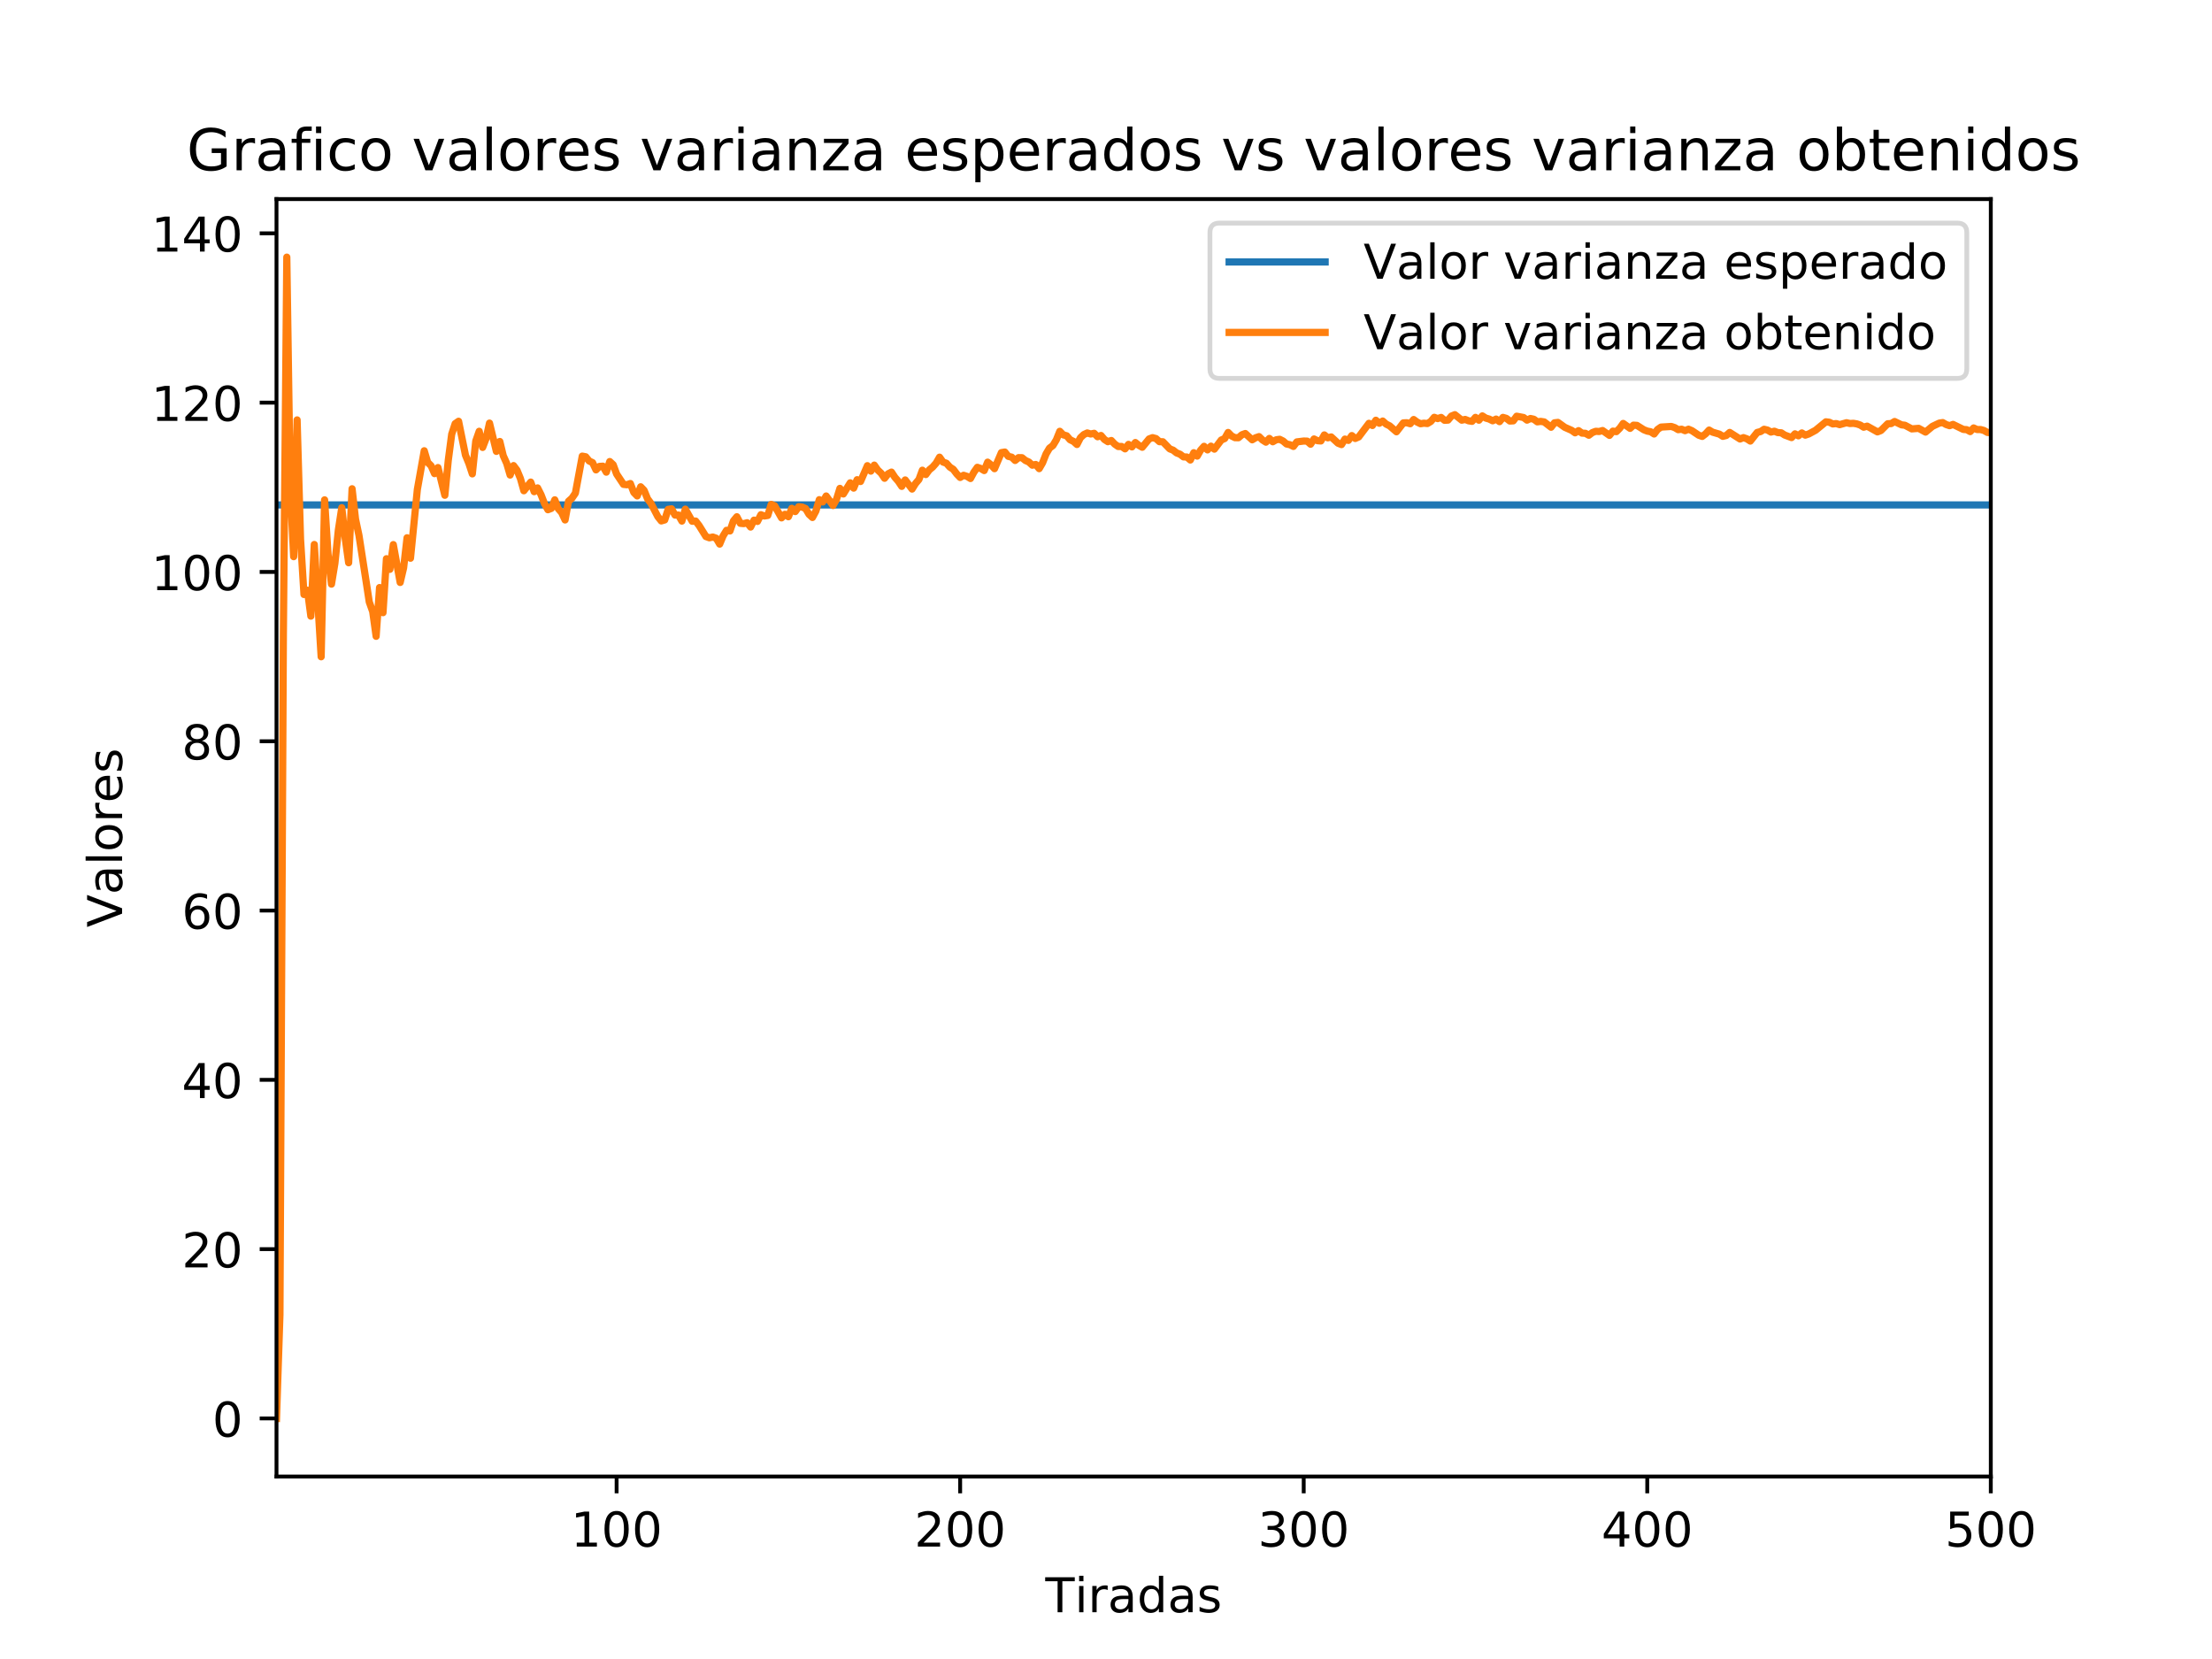 <?xml version="1.0" encoding="utf-8" standalone="no"?>
<!DOCTYPE svg PUBLIC "-//W3C//DTD SVG 1.1//EN"
  "http://www.w3.org/Graphics/SVG/1.1/DTD/svg11.dtd">
<!-- Created with matplotlib (http://matplotlib.org/) -->
<svg height="345.6pt" version="1.1" viewBox="0 0 460.8 345.6" width="460.8pt" xmlns="http://www.w3.org/2000/svg" xmlns:xlink="http://www.w3.org/1999/xlink">
 <defs>
  <style type="text/css">
*{stroke-linecap:butt;stroke-linejoin:round;}
  </style>
 </defs>
 <g id="figure_1">
  <g id="patch_1">
   <path d="M 0 345.6 
L 460.8 345.6 
L 460.8 0 
L 0 0 
z
" style="fill:#ffffff;"/>
  </g>
  <g id="axes_1">
   <g id="patch_2">
    <path d="M 57.6 307.584 
L 414.72 307.584 
L 414.72 41.472 
L 57.6 41.472 
z
" style="fill:#ffffff;"/>
   </g>
   <g id="matplotlib.axis_1">
    <g id="xtick_1">
     <g id="line2d_1">
      <defs>
       <path d="M 0 0 
L 0 3.5 
" id="m43925d8d66" style="stroke:#000000;stroke-width:0.8;"/>
      </defs>
      <g>
       <use style="stroke:#000000;stroke-width:0.8;" x="128.451" xlink:href="#m43925d8d66" y="307.584"/>
      </g>
     </g>
     <g id="text_1">
      <!-- 100 -->
      <defs>
       <path d="M 12.406 8.297 
L 28.516 8.297 
L 28.516 63.922 
L 10.984 60.406 
L 10.984 69.391 
L 28.422 72.906 
L 38.281 72.906 
L 38.281 8.297 
L 54.391 8.297 
L 54.391 0 
L 12.406 0 
z
" id="DejaVuSans-31"/>
       <path d="M 31.781 66.406 
Q 24.172 66.406 20.328 58.906 
Q 16.5 51.422 16.5 36.375 
Q 16.5 21.391 20.328 13.891 
Q 24.172 6.391 31.781 6.391 
Q 39.453 6.391 43.281 13.891 
Q 47.125 21.391 47.125 36.375 
Q 47.125 51.422 43.281 58.906 
Q 39.453 66.406 31.781 66.406 
z
M 31.781 74.219 
Q 44.047 74.219 50.516 64.516 
Q 56.984 54.828 56.984 36.375 
Q 56.984 17.969 50.516 8.266 
Q 44.047 -1.422 31.781 -1.422 
Q 19.531 -1.422 13.062 8.266 
Q 6.594 17.969 6.594 36.375 
Q 6.594 54.828 13.062 64.516 
Q 19.531 74.219 31.781 74.219 
z
" id="DejaVuSans-30"/>
      </defs>
      <g transform="translate(118.908 322.182)scale(0.1 -0.1)">
       <use xlink:href="#DejaVuSans-31"/>
       <use x="63.623" xlink:href="#DejaVuSans-30"/>
       <use x="127.246" xlink:href="#DejaVuSans-30"/>
      </g>
     </g>
    </g>
    <g id="xtick_2">
     <g id="line2d_2">
      <g>
       <use style="stroke:#000000;stroke-width:0.8;" x="200.019" xlink:href="#m43925d8d66" y="307.584"/>
      </g>
     </g>
     <g id="text_2">
      <!-- 200 -->
      <defs>
       <path d="M 19.188 8.297 
L 53.609 8.297 
L 53.609 0 
L 7.328 0 
L 7.328 8.297 
Q 12.938 14.109 22.625 23.891 
Q 32.328 33.688 34.812 36.531 
Q 39.547 41.844 41.422 45.531 
Q 43.312 49.219 43.312 52.781 
Q 43.312 58.594 39.234 62.25 
Q 35.156 65.922 28.609 65.922 
Q 23.969 65.922 18.812 64.312 
Q 13.672 62.703 7.812 59.422 
L 7.812 69.391 
Q 13.766 71.781 18.938 73 
Q 24.125 74.219 28.422 74.219 
Q 39.75 74.219 46.484 68.547 
Q 53.219 62.891 53.219 53.422 
Q 53.219 48.922 51.531 44.891 
Q 49.859 40.875 45.406 35.406 
Q 44.188 33.984 37.641 27.219 
Q 31.109 20.453 19.188 8.297 
z
" id="DejaVuSans-32"/>
      </defs>
      <g transform="translate(190.475 322.182)scale(0.1 -0.1)">
       <use xlink:href="#DejaVuSans-32"/>
       <use x="63.623" xlink:href="#DejaVuSans-30"/>
       <use x="127.246" xlink:href="#DejaVuSans-30"/>
      </g>
     </g>
    </g>
    <g id="xtick_3">
     <g id="line2d_3">
      <g>
       <use style="stroke:#000000;stroke-width:0.8;" x="271.586" xlink:href="#m43925d8d66" y="307.584"/>
      </g>
     </g>
     <g id="text_3">
      <!-- 300 -->
      <defs>
       <path d="M 40.578 39.312 
Q 47.656 37.797 51.625 33 
Q 55.609 28.219 55.609 21.188 
Q 55.609 10.406 48.188 4.484 
Q 40.766 -1.422 27.094 -1.422 
Q 22.516 -1.422 17.656 -0.516 
Q 12.797 0.391 7.625 2.203 
L 7.625 11.719 
Q 11.719 9.328 16.594 8.109 
Q 21.484 6.891 26.812 6.891 
Q 36.078 6.891 40.938 10.547 
Q 45.797 14.203 45.797 21.188 
Q 45.797 27.641 41.281 31.266 
Q 36.766 34.906 28.719 34.906 
L 20.219 34.906 
L 20.219 43.016 
L 29.109 43.016 
Q 36.375 43.016 40.234 45.922 
Q 44.094 48.828 44.094 54.297 
Q 44.094 59.906 40.109 62.906 
Q 36.141 65.922 28.719 65.922 
Q 24.656 65.922 20.016 65.031 
Q 15.375 64.156 9.812 62.312 
L 9.812 71.094 
Q 15.438 72.656 20.344 73.438 
Q 25.25 74.219 29.594 74.219 
Q 40.828 74.219 47.359 69.109 
Q 53.906 64.016 53.906 55.328 
Q 53.906 49.266 50.438 45.094 
Q 46.969 40.922 40.578 39.312 
z
" id="DejaVuSans-33"/>
      </defs>
      <g transform="translate(262.042 322.182)scale(0.1 -0.1)">
       <use xlink:href="#DejaVuSans-33"/>
       <use x="63.623" xlink:href="#DejaVuSans-30"/>
       <use x="127.246" xlink:href="#DejaVuSans-30"/>
      </g>
     </g>
    </g>
    <g id="xtick_4">
     <g id="line2d_4">
      <g>
       <use style="stroke:#000000;stroke-width:0.8;" x="343.153" xlink:href="#m43925d8d66" y="307.584"/>
      </g>
     </g>
     <g id="text_4">
      <!-- 400 -->
      <defs>
       <path d="M 37.797 64.312 
L 12.891 25.391 
L 37.797 25.391 
z
M 35.203 72.906 
L 47.609 72.906 
L 47.609 25.391 
L 58.016 25.391 
L 58.016 17.188 
L 47.609 17.188 
L 47.609 0 
L 37.797 0 
L 37.797 17.188 
L 4.891 17.188 
L 4.891 26.703 
z
" id="DejaVuSans-34"/>
      </defs>
      <g transform="translate(333.609 322.182)scale(0.1 -0.1)">
       <use xlink:href="#DejaVuSans-34"/>
       <use x="63.623" xlink:href="#DejaVuSans-30"/>
       <use x="127.246" xlink:href="#DejaVuSans-30"/>
      </g>
     </g>
    </g>
    <g id="xtick_5">
     <g id="line2d_5">
      <g>
       <use style="stroke:#000000;stroke-width:0.8;" x="414.72" xlink:href="#m43925d8d66" y="307.584"/>
      </g>
     </g>
     <g id="text_5">
      <!-- 500 -->
      <defs>
       <path d="M 10.797 72.906 
L 49.516 72.906 
L 49.516 64.594 
L 19.828 64.594 
L 19.828 46.734 
Q 21.969 47.469 24.109 47.828 
Q 26.266 48.188 28.422 48.188 
Q 40.625 48.188 47.75 41.5 
Q 54.891 34.812 54.891 23.391 
Q 54.891 11.625 47.562 5.094 
Q 40.234 -1.422 26.906 -1.422 
Q 22.312 -1.422 17.547 -0.641 
Q 12.797 0.141 7.719 1.703 
L 7.719 11.625 
Q 12.109 9.234 16.797 8.062 
Q 21.484 6.891 26.703 6.891 
Q 35.156 6.891 40.078 11.328 
Q 45.016 15.766 45.016 23.391 
Q 45.016 31 40.078 35.438 
Q 35.156 39.891 26.703 39.891 
Q 22.75 39.891 18.812 39.016 
Q 14.891 38.141 10.797 36.281 
z
" id="DejaVuSans-35"/>
      </defs>
      <g transform="translate(405.176 322.182)scale(0.1 -0.1)">
       <use xlink:href="#DejaVuSans-35"/>
       <use x="63.623" xlink:href="#DejaVuSans-30"/>
       <use x="127.246" xlink:href="#DejaVuSans-30"/>
      </g>
     </g>
    </g>
    <g id="text_6">
     <!-- Tiradas -->
     <defs>
      <path d="M -0.297 72.906 
L 61.375 72.906 
L 61.375 64.594 
L 35.5 64.594 
L 35.5 0 
L 25.594 0 
L 25.594 64.594 
L -0.297 64.594 
z
" id="DejaVuSans-54"/>
      <path d="M 9.422 54.688 
L 18.406 54.688 
L 18.406 0 
L 9.422 0 
z
M 9.422 75.984 
L 18.406 75.984 
L 18.406 64.594 
L 9.422 64.594 
z
" id="DejaVuSans-69"/>
      <path d="M 41.109 46.297 
Q 39.594 47.172 37.812 47.578 
Q 36.031 48 33.891 48 
Q 26.266 48 22.188 43.047 
Q 18.109 38.094 18.109 28.812 
L 18.109 0 
L 9.078 0 
L 9.078 54.688 
L 18.109 54.688 
L 18.109 46.188 
Q 20.953 51.172 25.484 53.578 
Q 30.031 56 36.531 56 
Q 37.453 56 38.578 55.875 
Q 39.703 55.766 41.062 55.516 
z
" id="DejaVuSans-72"/>
      <path d="M 34.281 27.484 
Q 23.391 27.484 19.188 25 
Q 14.984 22.516 14.984 16.5 
Q 14.984 11.719 18.141 8.906 
Q 21.297 6.109 26.703 6.109 
Q 34.188 6.109 38.703 11.406 
Q 43.219 16.703 43.219 25.484 
L 43.219 27.484 
z
M 52.203 31.203 
L 52.203 0 
L 43.219 0 
L 43.219 8.297 
Q 40.141 3.328 35.547 0.953 
Q 30.953 -1.422 24.312 -1.422 
Q 15.922 -1.422 10.953 3.297 
Q 6 8.016 6 15.922 
Q 6 25.141 12.172 29.828 
Q 18.359 34.516 30.609 34.516 
L 43.219 34.516 
L 43.219 35.406 
Q 43.219 41.609 39.141 45 
Q 35.062 48.391 27.688 48.391 
Q 23 48.391 18.547 47.266 
Q 14.109 46.141 10.016 43.891 
L 10.016 52.203 
Q 14.938 54.109 19.578 55.047 
Q 24.219 56 28.609 56 
Q 40.484 56 46.344 49.844 
Q 52.203 43.703 52.203 31.203 
z
" id="DejaVuSans-61"/>
      <path d="M 45.406 46.391 
L 45.406 75.984 
L 54.391 75.984 
L 54.391 0 
L 45.406 0 
L 45.406 8.203 
Q 42.578 3.328 38.25 0.953 
Q 33.938 -1.422 27.875 -1.422 
Q 17.969 -1.422 11.734 6.484 
Q 5.516 14.406 5.516 27.297 
Q 5.516 40.188 11.734 48.094 
Q 17.969 56 27.875 56 
Q 33.938 56 38.25 53.625 
Q 42.578 51.266 45.406 46.391 
z
M 14.797 27.297 
Q 14.797 17.391 18.875 11.75 
Q 22.953 6.109 30.078 6.109 
Q 37.203 6.109 41.297 11.75 
Q 45.406 17.391 45.406 27.297 
Q 45.406 37.203 41.297 42.844 
Q 37.203 48.484 30.078 48.484 
Q 22.953 48.484 18.875 42.844 
Q 14.797 37.203 14.797 27.297 
z
" id="DejaVuSans-64"/>
      <path d="M 44.281 53.078 
L 44.281 44.578 
Q 40.484 46.531 36.375 47.5 
Q 32.281 48.484 27.875 48.484 
Q 21.188 48.484 17.844 46.438 
Q 14.5 44.391 14.5 40.281 
Q 14.5 37.156 16.891 35.375 
Q 19.281 33.594 26.516 31.984 
L 29.594 31.297 
Q 39.156 29.25 43.188 25.516 
Q 47.219 21.781 47.219 15.094 
Q 47.219 7.469 41.188 3.016 
Q 35.156 -1.422 24.609 -1.422 
Q 20.219 -1.422 15.453 -0.562 
Q 10.688 0.297 5.422 2 
L 5.422 11.281 
Q 10.406 8.688 15.234 7.391 
Q 20.062 6.109 24.812 6.109 
Q 31.156 6.109 34.562 8.281 
Q 37.984 10.453 37.984 14.406 
Q 37.984 18.062 35.516 20.016 
Q 33.062 21.969 24.703 23.781 
L 21.578 24.516 
Q 13.234 26.266 9.516 29.906 
Q 5.812 33.547 5.812 39.891 
Q 5.812 47.609 11.281 51.797 
Q 16.75 56 26.812 56 
Q 31.781 56 36.172 55.266 
Q 40.578 54.547 44.281 53.078 
z
" id="DejaVuSans-73"/>
     </defs>
     <g transform="translate(217.757 335.861)scale(0.1 -0.1)">
      <use xlink:href="#DejaVuSans-54"/>
      <use x="61.037" xlink:href="#DejaVuSans-69"/>
      <use x="88.82" xlink:href="#DejaVuSans-72"/>
      <use x="129.934" xlink:href="#DejaVuSans-61"/>
      <use x="191.213" xlink:href="#DejaVuSans-64"/>
      <use x="254.689" xlink:href="#DejaVuSans-61"/>
      <use x="315.969" xlink:href="#DejaVuSans-73"/>
     </g>
    </g>
   </g>
   <g id="matplotlib.axis_2">
    <g id="ytick_1">
     <g id="line2d_6">
      <defs>
       <path d="M 0 0 
L -3.5 0 
" id="md89238ce1a" style="stroke:#000000;stroke-width:0.8;"/>
      </defs>
      <g>
       <use style="stroke:#000000;stroke-width:0.8;" x="57.6" xlink:href="#md89238ce1a" y="295.488"/>
      </g>
     </g>
     <g id="text_7">
      <!-- 0 -->
      <g transform="translate(44.237 299.287)scale(0.1 -0.1)">
       <use xlink:href="#DejaVuSans-30"/>
      </g>
     </g>
    </g>
    <g id="ytick_2">
     <g id="line2d_7">
      <g>
       <use style="stroke:#000000;stroke-width:0.8;" x="57.6" xlink:href="#md89238ce1a" y="260.219"/>
      </g>
     </g>
     <g id="text_8">
      <!-- 20 -->
      <g transform="translate(37.875 264.019)scale(0.1 -0.1)">
       <use xlink:href="#DejaVuSans-32"/>
       <use x="63.623" xlink:href="#DejaVuSans-30"/>
      </g>
     </g>
    </g>
    <g id="ytick_3">
     <g id="line2d_8">
      <g>
       <use style="stroke:#000000;stroke-width:0.8;" x="57.6" xlink:href="#md89238ce1a" y="224.951"/>
      </g>
     </g>
     <g id="text_9">
      <!-- 40 -->
      <g transform="translate(37.875 228.75)scale(0.1 -0.1)">
       <use xlink:href="#DejaVuSans-34"/>
       <use x="63.623" xlink:href="#DejaVuSans-30"/>
      </g>
     </g>
    </g>
    <g id="ytick_4">
     <g id="line2d_9">
      <g>
       <use style="stroke:#000000;stroke-width:0.8;" x="57.6" xlink:href="#md89238ce1a" y="189.682"/>
      </g>
     </g>
     <g id="text_10">
      <!-- 60 -->
      <defs>
       <path d="M 33.016 40.375 
Q 26.375 40.375 22.484 35.828 
Q 18.609 31.297 18.609 23.391 
Q 18.609 15.531 22.484 10.953 
Q 26.375 6.391 33.016 6.391 
Q 39.656 6.391 43.531 10.953 
Q 47.406 15.531 47.406 23.391 
Q 47.406 31.297 43.531 35.828 
Q 39.656 40.375 33.016 40.375 
z
M 52.594 71.297 
L 52.594 62.312 
Q 48.875 64.062 45.094 64.984 
Q 41.312 65.922 37.594 65.922 
Q 27.828 65.922 22.672 59.328 
Q 17.531 52.734 16.797 39.406 
Q 19.672 43.656 24.016 45.922 
Q 28.375 48.188 33.594 48.188 
Q 44.578 48.188 50.953 41.516 
Q 57.328 34.859 57.328 23.391 
Q 57.328 12.156 50.688 5.359 
Q 44.047 -1.422 33.016 -1.422 
Q 20.359 -1.422 13.672 8.266 
Q 6.984 17.969 6.984 36.375 
Q 6.984 53.656 15.188 63.938 
Q 23.391 74.219 37.203 74.219 
Q 40.922 74.219 44.703 73.484 
Q 48.484 72.75 52.594 71.297 
z
" id="DejaVuSans-36"/>
      </defs>
      <g transform="translate(37.875 193.482)scale(0.1 -0.1)">
       <use xlink:href="#DejaVuSans-36"/>
       <use x="63.623" xlink:href="#DejaVuSans-30"/>
      </g>
     </g>
    </g>
    <g id="ytick_5">
     <g id="line2d_10">
      <g>
       <use style="stroke:#000000;stroke-width:0.8;" x="57.6" xlink:href="#md89238ce1a" y="154.414"/>
      </g>
     </g>
     <g id="text_11">
      <!-- 80 -->
      <defs>
       <path d="M 31.781 34.625 
Q 24.75 34.625 20.719 30.859 
Q 16.703 27.094 16.703 20.516 
Q 16.703 13.922 20.719 10.156 
Q 24.75 6.391 31.781 6.391 
Q 38.812 6.391 42.859 10.172 
Q 46.922 13.969 46.922 20.516 
Q 46.922 27.094 42.891 30.859 
Q 38.875 34.625 31.781 34.625 
z
M 21.922 38.812 
Q 15.578 40.375 12.031 44.719 
Q 8.5 49.078 8.5 55.328 
Q 8.5 64.062 14.719 69.141 
Q 20.953 74.219 31.781 74.219 
Q 42.672 74.219 48.875 69.141 
Q 55.078 64.062 55.078 55.328 
Q 55.078 49.078 51.531 44.719 
Q 48 40.375 41.703 38.812 
Q 48.828 37.156 52.797 32.312 
Q 56.781 27.484 56.781 20.516 
Q 56.781 9.906 50.312 4.234 
Q 43.844 -1.422 31.781 -1.422 
Q 19.734 -1.422 13.25 4.234 
Q 6.781 9.906 6.781 20.516 
Q 6.781 27.484 10.781 32.312 
Q 14.797 37.156 21.922 38.812 
z
M 18.312 54.391 
Q 18.312 48.734 21.844 45.562 
Q 25.391 42.391 31.781 42.391 
Q 38.141 42.391 41.719 45.562 
Q 45.312 48.734 45.312 54.391 
Q 45.312 60.062 41.719 63.234 
Q 38.141 66.406 31.781 66.406 
Q 25.391 66.406 21.844 63.234 
Q 18.312 60.062 18.312 54.391 
z
" id="DejaVuSans-38"/>
      </defs>
      <g transform="translate(37.875 158.213)scale(0.1 -0.1)">
       <use xlink:href="#DejaVuSans-38"/>
       <use x="63.623" xlink:href="#DejaVuSans-30"/>
      </g>
     </g>
    </g>
    <g id="ytick_6">
     <g id="line2d_11">
      <g>
       <use style="stroke:#000000;stroke-width:0.8;" x="57.6" xlink:href="#md89238ce1a" y="119.145"/>
      </g>
     </g>
     <g id="text_12">
      <!-- 100 -->
      <g transform="translate(31.512 122.945)scale(0.1 -0.1)">
       <use xlink:href="#DejaVuSans-31"/>
       <use x="63.623" xlink:href="#DejaVuSans-30"/>
       <use x="127.246" xlink:href="#DejaVuSans-30"/>
      </g>
     </g>
    </g>
    <g id="ytick_7">
     <g id="line2d_12">
      <g>
       <use style="stroke:#000000;stroke-width:0.8;" x="57.6" xlink:href="#md89238ce1a" y="83.877"/>
      </g>
     </g>
     <g id="text_13">
      <!-- 120 -->
      <g transform="translate(31.512 87.676)scale(0.1 -0.1)">
       <use xlink:href="#DejaVuSans-31"/>
       <use x="63.623" xlink:href="#DejaVuSans-32"/>
       <use x="127.246" xlink:href="#DejaVuSans-30"/>
      </g>
     </g>
    </g>
    <g id="ytick_8">
     <g id="line2d_13">
      <g>
       <use style="stroke:#000000;stroke-width:0.8;" x="57.6" xlink:href="#md89238ce1a" y="48.608"/>
      </g>
     </g>
     <g id="text_14">
      <!-- 140 -->
      <g transform="translate(31.512 52.408)scale(0.1 -0.1)">
       <use xlink:href="#DejaVuSans-31"/>
       <use x="63.623" xlink:href="#DejaVuSans-34"/>
       <use x="127.246" xlink:href="#DejaVuSans-30"/>
      </g>
     </g>
    </g>
    <g id="text_15">
     <!-- Valores -->
     <defs>
      <path d="M 28.609 0 
L 0.781 72.906 
L 11.078 72.906 
L 34.188 11.531 
L 57.328 72.906 
L 67.578 72.906 
L 39.797 0 
z
" id="DejaVuSans-56"/>
      <path d="M 9.422 75.984 
L 18.406 75.984 
L 18.406 0 
L 9.422 0 
z
" id="DejaVuSans-6c"/>
      <path d="M 30.609 48.391 
Q 23.391 48.391 19.188 42.75 
Q 14.984 37.109 14.984 27.297 
Q 14.984 17.484 19.156 11.844 
Q 23.344 6.203 30.609 6.203 
Q 37.797 6.203 41.984 11.859 
Q 46.188 17.531 46.188 27.297 
Q 46.188 37.016 41.984 42.703 
Q 37.797 48.391 30.609 48.391 
z
M 30.609 56 
Q 42.328 56 49.016 48.375 
Q 55.719 40.766 55.719 27.297 
Q 55.719 13.875 49.016 6.219 
Q 42.328 -1.422 30.609 -1.422 
Q 18.844 -1.422 12.172 6.219 
Q 5.516 13.875 5.516 27.297 
Q 5.516 40.766 12.172 48.375 
Q 18.844 56 30.609 56 
z
" id="DejaVuSans-6f"/>
      <path d="M 56.203 29.594 
L 56.203 25.203 
L 14.891 25.203 
Q 15.484 15.922 20.484 11.062 
Q 25.484 6.203 34.422 6.203 
Q 39.594 6.203 44.453 7.469 
Q 49.312 8.734 54.109 11.281 
L 54.109 2.781 
Q 49.266 0.734 44.188 -0.344 
Q 39.109 -1.422 33.891 -1.422 
Q 20.797 -1.422 13.156 6.188 
Q 5.516 13.812 5.516 26.812 
Q 5.516 40.234 12.766 48.109 
Q 20.016 56 32.328 56 
Q 43.359 56 49.781 48.891 
Q 56.203 41.797 56.203 29.594 
z
M 47.219 32.234 
Q 47.125 39.594 43.094 43.984 
Q 39.062 48.391 32.422 48.391 
Q 24.906 48.391 20.391 44.141 
Q 15.875 39.891 15.188 32.172 
z
" id="DejaVuSans-65"/>
     </defs>
     <g transform="translate(25.433 193.19)rotate(-90)scale(0.1 -0.1)">
      <use xlink:href="#DejaVuSans-56"/>
      <use x="68.299" xlink:href="#DejaVuSans-61"/>
      <use x="129.578" xlink:href="#DejaVuSans-6c"/>
      <use x="157.361" xlink:href="#DejaVuSans-6f"/>
      <use x="218.543" xlink:href="#DejaVuSans-72"/>
      <use x="259.625" xlink:href="#DejaVuSans-65"/>
      <use x="321.148" xlink:href="#DejaVuSans-73"/>
     </g>
    </g>
   </g>
   <g id="line2d_14">
    <path clip-path="url(#p12434d55aa)" d="M 57.6 105.185 
L 414.72 105.185 
L 414.72 105.185 
" style="fill:none;stroke:#1f77b4;stroke-linecap:square;stroke-width:1.5;"/>
   </g>
   <g id="line2d_15">
    <path clip-path="url(#p12434d55aa)" d="M 57.6 295.488 
L 58.316 273.886 
L 59.031 132.077 
L 59.747 53.568 
L 60.463 101.793 
L 61.178 115.961 
L 61.894 87.476 
L 62.61 112.34 
L 63.325 123.848 
L 64.041 122.954 
L 64.757 128.356 
L 65.472 113.427 
L 66.904 136.816 
L 67.619 104.129 
L 68.335 115.46 
L 69.051 121.684 
L 69.766 117.355 
L 70.482 110.441 
L 71.198 105.765 
L 71.913 112.156 
L 72.629 117.233 
L 73.345 101.818 
L 74.06 108.127 
L 74.776 111.51 
L 76.207 120.723 
L 76.923 125.401 
L 77.639 127.407 
L 78.354 132.555 
L 79.07 122.397 
L 79.786 127.632 
L 80.501 116.393 
L 81.217 118.607 
L 81.933 113.453 
L 83.364 121.338 
L 84.08 118.284 
L 84.796 112.027 
L 85.511 116.29 
L 86.943 101.959 
L 88.374 93.901 
L 89.09 96.316 
L 89.805 97.028 
L 90.521 98.664 
L 91.237 97.4 
L 92.668 103.175 
L 93.384 95.889 
L 94.099 90.445 
L 94.815 88.263 
L 95.531 87.756 
L 96.962 94.808 
L 97.678 96.554 
L 98.393 98.718 
L 99.109 91.884 
L 99.825 89.844 
L 100.54 93.208 
L 101.256 91.352 
L 101.972 88.139 
L 103.403 94.03 
L 104.119 91.97 
L 104.834 94.93 
L 105.55 96.519 
L 106.266 98.96 
L 106.981 96.991 
L 107.697 97.945 
L 108.413 99.684 
L 109.128 102.233 
L 110.56 100.43 
L 111.275 102.424 
L 111.991 101.64 
L 112.707 103.06 
L 113.422 104.905 
L 114.138 106.185 
L 114.854 105.909 
L 115.569 104.123 
L 116.285 105.961 
L 117.001 106.775 
L 117.716 108.315 
L 118.432 104.422 
L 119.148 103.783 
L 119.863 102.736 
L 121.295 95.018 
L 122.01 95.153 
L 122.726 96.032 
L 123.442 96.37 
L 124.157 97.883 
L 124.873 97.161 
L 125.589 97.115 
L 126.304 98.36 
L 127.02 96.147 
L 127.736 96.809 
L 128.451 98.747 
L 129.883 100.906 
L 130.598 100.982 
L 131.314 100.729 
L 132.03 102.584 
L 132.745 103.313 
L 133.461 101.408 
L 134.177 102.148 
L 134.893 103.906 
L 135.608 104.865 
L 137.04 107.622 
L 137.755 108.519 
L 138.471 108.313 
L 139.187 106.109 
L 139.902 106.003 
L 140.618 107.3 
L 141.334 107.294 
L 142.049 108.552 
L 142.765 106.067 
L 144.196 108.587 
L 144.912 108.544 
L 145.628 109.474 
L 147.059 111.772 
L 147.775 112.035 
L 148.49 111.873 
L 149.206 112.128 
L 149.922 113.345 
L 150.637 111.633 
L 151.353 110.473 
L 152.069 110.607 
L 152.784 108.516 
L 153.5 107.649 
L 154.216 109.015 
L 154.931 109.08 
L 155.647 108.896 
L 156.363 109.796 
L 157.078 108.355 
L 157.794 108.624 
L 158.51 107.226 
L 159.225 107.491 
L 159.941 107.378 
L 160.657 105.07 
L 161.372 105.368 
L 162.804 107.885 
L 163.519 107.133 
L 164.235 107.642 
L 164.951 105.894 
L 165.666 106.569 
L 166.382 105.56 
L 167.098 105.635 
L 167.813 105.939 
L 168.529 107.143 
L 169.245 107.802 
L 169.96 106.467 
L 170.676 104.09 
L 171.392 104.563 
L 172.107 103.324 
L 173.539 105.311 
L 174.254 104.028 
L 174.97 101.738 
L 175.686 102.905 
L 177.117 100.582 
L 177.833 101.683 
L 178.548 99.929 
L 179.264 100.305 
L 180.695 97.007 
L 181.411 98.144 
L 182.127 96.892 
L 182.842 97.91 
L 183.558 98.582 
L 184.274 99.634 
L 184.989 98.716 
L 185.705 98.347 
L 186.421 99.436 
L 187.137 100.255 
L 187.852 101.321 
L 188.568 99.983 
L 189.999 101.881 
L 190.715 100.728 
L 191.431 99.884 
L 192.146 97.951 
L 192.862 98.858 
L 193.578 97.885 
L 194.293 97.296 
L 195.009 96.479 
L 195.725 95.238 
L 196.44 96.251 
L 197.156 96.503 
L 197.872 97.307 
L 198.587 97.772 
L 199.303 98.72 
L 200.019 99.463 
L 200.734 99.012 
L 201.45 99.236 
L 202.166 99.682 
L 202.881 98.363 
L 203.597 97.348 
L 204.313 97.601 
L 205.028 98.025 
L 205.744 96.276 
L 206.46 96.841 
L 207.175 97.637 
L 208.607 94.291 
L 209.322 94.168 
L 210.038 95.064 
L 210.754 95.231 
L 211.469 95.924 
L 212.185 95.334 
L 212.901 95.348 
L 213.616 95.928 
L 214.332 96.248 
L 215.048 96.906 
L 215.763 96.757 
L 216.479 97.629 
L 217.195 96.394 
L 217.91 94.57 
L 218.626 93.357 
L 219.342 92.812 
L 220.057 91.621 
L 220.773 89.848 
L 221.489 90.584 
L 222.204 90.78 
L 222.92 91.615 
L 223.636 91.948 
L 224.351 92.595 
L 225.067 91.19 
L 225.783 90.524 
L 226.498 90.192 
L 227.214 90.41 
L 227.93 90.263 
L 228.645 90.98 
L 229.361 90.72 
L 230.077 91.554 
L 230.792 92.011 
L 231.508 91.765 
L 232.224 92.523 
L 232.939 93.017 
L 233.655 93.009 
L 234.371 93.503 
L 235.086 92.572 
L 235.802 93.1 
L 236.518 92.186 
L 237.234 92.773 
L 237.949 93.174 
L 239.381 91.436 
L 240.096 91.171 
L 240.812 91.362 
L 241.528 92.007 
L 242.243 92.027 
L 243.675 93.506 
L 244.39 93.782 
L 245.106 94.351 
L 245.822 94.623 
L 246.537 95.176 
L 247.253 95.206 
L 247.969 95.827 
L 248.684 94.307 
L 249.4 95.014 
L 250.116 93.77 
L 250.831 92.976 
L 251.547 93.72 
L 252.263 92.942 
L 252.978 93.563 
L 254.41 91.665 
L 255.125 91.355 
L 255.841 90.088 
L 256.557 90.821 
L 257.272 91.177 
L 257.988 91.189 
L 258.704 90.574 
L 259.419 90.31 
L 260.851 91.617 
L 261.566 91.195 
L 262.282 90.956 
L 262.998 91.654 
L 263.713 92.109 
L 264.429 91.334 
L 265.145 92.023 
L 265.86 91.613 
L 266.576 91.514 
L 267.292 91.874 
L 268.007 92.489 
L 268.723 92.643 
L 269.439 93 
L 270.154 92.055 
L 271.586 91.877 
L 272.301 91.896 
L 273.017 92.536 
L 273.733 91.447 
L 274.448 91.806 
L 275.164 91.859 
L 275.88 90.602 
L 276.595 91.209 
L 277.311 91.02 
L 278.742 92.338 
L 279.458 92.613 
L 280.174 91.47 
L 280.889 91.743 
L 281.605 90.737 
L 282.321 91.342 
L 283.036 91.027 
L 285.183 88.181 
L 285.899 88.641 
L 286.615 87.544 
L 287.331 88.173 
L 288.046 87.712 
L 288.762 88.35 
L 289.478 88.708 
L 290.909 89.947 
L 292.34 88.098 
L 293.056 88.062 
L 293.772 88.271 
L 294.487 87.394 
L 295.203 87.925 
L 295.919 88.274 
L 296.634 88.159 
L 297.35 88.23 
L 298.066 87.795 
L 298.781 86.932 
L 299.497 87.199 
L 300.213 86.96 
L 300.928 87.555 
L 301.644 87.517 
L 302.36 86.672 
L 303.075 86.385 
L 304.507 87.529 
L 305.222 87.375 
L 305.938 87.662 
L 306.654 87.772 
L 307.369 86.948 
L 308.085 87.535 
L 308.801 86.639 
L 309.516 87.096 
L 310.232 87.299 
L 310.948 87.657 
L 311.663 87.304 
L 312.379 87.835 
L 313.095 86.951 
L 313.81 87.154 
L 314.526 87.708 
L 315.242 87.669 
L 315.957 86.704 
L 317.389 86.976 
L 318.104 87.523 
L 318.82 87.182 
L 319.536 87.337 
L 320.251 87.878 
L 320.967 87.783 
L 321.683 87.895 
L 323.114 89.001 
L 323.83 88.078 
L 324.545 87.995 
L 325.977 89.019 
L 327.408 89.653 
L 328.124 90.164 
L 328.839 89.714 
L 329.555 90.227 
L 330.271 90.266 
L 330.986 90.669 
L 331.702 90.121 
L 332.418 89.843 
L 333.133 89.893 
L 333.849 89.687 
L 335.28 90.699 
L 335.996 89.813 
L 336.712 89.92 
L 337.427 89.205 
L 338.143 88.211 
L 339.575 89.234 
L 340.29 88.565 
L 341.006 88.613 
L 342.437 89.526 
L 343.153 89.807 
L 343.869 89.943 
L 344.584 90.408 
L 345.3 89.465 
L 346.016 88.97 
L 348.163 88.837 
L 348.878 89.08 
L 349.594 89.509 
L 350.31 89.413 
L 351.025 89.718 
L 351.741 89.409 
L 352.457 89.715 
L 353.888 90.673 
L 354.604 90.915 
L 355.319 90.367 
L 356.035 89.591 
L 356.751 90.025 
L 358.182 90.441 
L 358.898 90.898 
L 359.613 90.718 
L 360.329 90.085 
L 362.476 91.453 
L 363.192 91.164 
L 363.907 91.416 
L 364.623 91.883 
L 366.054 90.085 
L 366.77 89.902 
L 367.486 89.426 
L 368.201 89.591 
L 368.917 90.008 
L 369.633 89.829 
L 370.348 90.12 
L 371.064 90.159 
L 371.78 90.625 
L 373.211 91.158 
L 373.927 90.378 
L 374.642 90.788 
L 375.358 90.188 
L 376.074 90.648 
L 376.789 90.406 
L 378.221 89.631 
L 380.368 87.873 
L 381.083 87.963 
L 381.799 88.312 
L 382.515 88.236 
L 383.23 88.461 
L 384.662 88.063 
L 385.377 88.226 
L 386.093 88.185 
L 386.809 88.304 
L 387.524 88.55 
L 388.24 88.995 
L 388.956 88.772 
L 391.103 89.969 
L 391.819 89.698 
L 393.25 88.275 
L 393.966 88.239 
L 394.681 87.81 
L 396.113 88.5 
L 396.828 88.582 
L 398.26 89.346 
L 399.691 89.232 
L 401.122 90.012 
L 402.554 88.819 
L 403.985 88.141 
L 404.701 88.03 
L 405.416 88.439 
L 406.132 88.678 
L 406.848 88.41 
L 408.995 89.457 
L 409.71 89.506 
L 410.426 89.907 
L 411.142 89.152 
L 411.857 89.483 
L 412.573 89.478 
L 413.289 89.673 
L 414.004 90.081 
L 414.72 90.129 
L 414.72 90.129 
" style="fill:none;stroke:#ff7f0e;stroke-linecap:square;stroke-width:1.5;"/>
   </g>
   <g id="patch_3">
    <path d="M 57.6 307.584 
L 57.6 41.472 
" style="fill:none;stroke:#000000;stroke-linecap:square;stroke-linejoin:miter;stroke-width:0.8;"/>
   </g>
   <g id="patch_4">
    <path d="M 414.72 307.584 
L 414.72 41.472 
" style="fill:none;stroke:#000000;stroke-linecap:square;stroke-linejoin:miter;stroke-width:0.8;"/>
   </g>
   <g id="patch_5">
    <path d="M 57.6 307.584 
L 414.72 307.584 
" style="fill:none;stroke:#000000;stroke-linecap:square;stroke-linejoin:miter;stroke-width:0.8;"/>
   </g>
   <g id="patch_6">
    <path d="M 57.6 41.472 
L 414.72 41.472 
" style="fill:none;stroke:#000000;stroke-linecap:square;stroke-linejoin:miter;stroke-width:0.8;"/>
   </g>
   <g id="text_16">
    <!-- Grafico valores varianza esperados vs valores varianza obtenidos -->
    <defs>
     <path d="M 59.516 10.406 
L 59.516 29.984 
L 43.406 29.984 
L 43.406 38.094 
L 69.281 38.094 
L 69.281 6.781 
Q 63.578 2.734 56.688 0.656 
Q 49.812 -1.422 42 -1.422 
Q 24.906 -1.422 15.25 8.562 
Q 5.609 18.562 5.609 36.375 
Q 5.609 54.25 15.25 64.234 
Q 24.906 74.219 42 74.219 
Q 49.125 74.219 55.547 72.453 
Q 61.969 70.703 67.391 67.281 
L 67.391 56.781 
Q 61.922 61.422 55.766 63.766 
Q 49.609 66.109 42.828 66.109 
Q 29.438 66.109 22.719 58.641 
Q 16.016 51.172 16.016 36.375 
Q 16.016 21.625 22.719 14.156 
Q 29.438 6.688 42.828 6.688 
Q 48.047 6.688 52.141 7.594 
Q 56.25 8.5 59.516 10.406 
z
" id="DejaVuSans-47"/>
     <path d="M 37.109 75.984 
L 37.109 68.5 
L 28.516 68.5 
Q 23.688 68.5 21.797 66.547 
Q 19.922 64.594 19.922 59.516 
L 19.922 54.688 
L 34.719 54.688 
L 34.719 47.703 
L 19.922 47.703 
L 19.922 0 
L 10.891 0 
L 10.891 47.703 
L 2.297 47.703 
L 2.297 54.688 
L 10.891 54.688 
L 10.891 58.5 
Q 10.891 67.625 15.141 71.797 
Q 19.391 75.984 28.609 75.984 
z
" id="DejaVuSans-66"/>
     <path d="M 48.781 52.594 
L 48.781 44.188 
Q 44.969 46.297 41.141 47.344 
Q 37.312 48.391 33.406 48.391 
Q 24.656 48.391 19.812 42.844 
Q 14.984 37.312 14.984 27.297 
Q 14.984 17.281 19.812 11.734 
Q 24.656 6.203 33.406 6.203 
Q 37.312 6.203 41.141 7.25 
Q 44.969 8.297 48.781 10.406 
L 48.781 2.094 
Q 45.016 0.344 40.984 -0.531 
Q 36.969 -1.422 32.422 -1.422 
Q 20.062 -1.422 12.781 6.344 
Q 5.516 14.109 5.516 27.297 
Q 5.516 40.672 12.859 48.328 
Q 20.219 56 33.016 56 
Q 37.156 56 41.109 55.141 
Q 45.062 54.297 48.781 52.594 
z
" id="DejaVuSans-63"/>
     <path id="DejaVuSans-20"/>
     <path d="M 2.984 54.688 
L 12.5 54.688 
L 29.594 8.797 
L 46.688 54.688 
L 56.203 54.688 
L 35.688 0 
L 23.484 0 
z
" id="DejaVuSans-76"/>
     <path d="M 54.891 33.016 
L 54.891 0 
L 45.906 0 
L 45.906 32.719 
Q 45.906 40.484 42.875 44.328 
Q 39.844 48.188 33.797 48.188 
Q 26.516 48.188 22.312 43.547 
Q 18.109 38.922 18.109 30.906 
L 18.109 0 
L 9.078 0 
L 9.078 54.688 
L 18.109 54.688 
L 18.109 46.188 
Q 21.344 51.125 25.703 53.562 
Q 30.078 56 35.797 56 
Q 45.219 56 50.047 50.172 
Q 54.891 44.344 54.891 33.016 
z
" id="DejaVuSans-6e"/>
     <path d="M 5.516 54.688 
L 48.188 54.688 
L 48.188 46.484 
L 14.406 7.172 
L 48.188 7.172 
L 48.188 0 
L 4.297 0 
L 4.297 8.203 
L 38.094 47.516 
L 5.516 47.516 
z
" id="DejaVuSans-7a"/>
     <path d="M 18.109 8.203 
L 18.109 -20.797 
L 9.078 -20.797 
L 9.078 54.688 
L 18.109 54.688 
L 18.109 46.391 
Q 20.953 51.266 25.266 53.625 
Q 29.594 56 35.594 56 
Q 45.562 56 51.781 48.094 
Q 58.016 40.188 58.016 27.297 
Q 58.016 14.406 51.781 6.484 
Q 45.562 -1.422 35.594 -1.422 
Q 29.594 -1.422 25.266 0.953 
Q 20.953 3.328 18.109 8.203 
z
M 48.688 27.297 
Q 48.688 37.203 44.609 42.844 
Q 40.531 48.484 33.406 48.484 
Q 26.266 48.484 22.188 42.844 
Q 18.109 37.203 18.109 27.297 
Q 18.109 17.391 22.188 11.75 
Q 26.266 6.109 33.406 6.109 
Q 40.531 6.109 44.609 11.75 
Q 48.688 17.391 48.688 27.297 
z
" id="DejaVuSans-70"/>
     <path d="M 48.688 27.297 
Q 48.688 37.203 44.609 42.844 
Q 40.531 48.484 33.406 48.484 
Q 26.266 48.484 22.188 42.844 
Q 18.109 37.203 18.109 27.297 
Q 18.109 17.391 22.188 11.75 
Q 26.266 6.109 33.406 6.109 
Q 40.531 6.109 44.609 11.75 
Q 48.688 17.391 48.688 27.297 
z
M 18.109 46.391 
Q 20.953 51.266 25.266 53.625 
Q 29.594 56 35.594 56 
Q 45.562 56 51.781 48.094 
Q 58.016 40.188 58.016 27.297 
Q 58.016 14.406 51.781 6.484 
Q 45.562 -1.422 35.594 -1.422 
Q 29.594 -1.422 25.266 0.953 
Q 20.953 3.328 18.109 8.203 
L 18.109 0 
L 9.078 0 
L 9.078 75.984 
L 18.109 75.984 
z
" id="DejaVuSans-62"/>
     <path d="M 18.312 70.219 
L 18.312 54.688 
L 36.812 54.688 
L 36.812 47.703 
L 18.312 47.703 
L 18.312 18.016 
Q 18.312 11.328 20.141 9.422 
Q 21.969 7.516 27.594 7.516 
L 36.812 7.516 
L 36.812 0 
L 27.594 0 
Q 17.188 0 13.234 3.875 
Q 9.281 7.766 9.281 18.016 
L 9.281 47.703 
L 2.688 47.703 
L 2.688 54.688 
L 9.281 54.688 
L 9.281 70.219 
z
" id="DejaVuSans-74"/>
    </defs>
    <g transform="translate(38.895 35.472)scale(0.12 -0.12)">
     <use xlink:href="#DejaVuSans-47"/>
     <use x="77.49" xlink:href="#DejaVuSans-72"/>
     <use x="118.604" xlink:href="#DejaVuSans-61"/>
     <use x="179.883" xlink:href="#DejaVuSans-66"/>
     <use x="215.088" xlink:href="#DejaVuSans-69"/>
     <use x="242.871" xlink:href="#DejaVuSans-63"/>
     <use x="297.852" xlink:href="#DejaVuSans-6f"/>
     <use x="359.033" xlink:href="#DejaVuSans-20"/>
     <use x="390.82" xlink:href="#DejaVuSans-76"/>
     <use x="450" xlink:href="#DejaVuSans-61"/>
     <use x="511.279" xlink:href="#DejaVuSans-6c"/>
     <use x="539.062" xlink:href="#DejaVuSans-6f"/>
     <use x="600.244" xlink:href="#DejaVuSans-72"/>
     <use x="641.326" xlink:href="#DejaVuSans-65"/>
     <use x="702.85" xlink:href="#DejaVuSans-73"/>
     <use x="754.949" xlink:href="#DejaVuSans-20"/>
     <use x="786.736" xlink:href="#DejaVuSans-76"/>
     <use x="845.916" xlink:href="#DejaVuSans-61"/>
     <use x="907.195" xlink:href="#DejaVuSans-72"/>
     <use x="948.309" xlink:href="#DejaVuSans-69"/>
     <use x="976.092" xlink:href="#DejaVuSans-61"/>
     <use x="1037.371" xlink:href="#DejaVuSans-6e"/>
     <use x="1100.75" xlink:href="#DejaVuSans-7a"/>
     <use x="1153.24" xlink:href="#DejaVuSans-61"/>
     <use x="1214.52" xlink:href="#DejaVuSans-20"/>
     <use x="1246.307" xlink:href="#DejaVuSans-65"/>
     <use x="1307.83" xlink:href="#DejaVuSans-73"/>
     <use x="1359.93" xlink:href="#DejaVuSans-70"/>
     <use x="1423.406" xlink:href="#DejaVuSans-65"/>
     <use x="1484.93" xlink:href="#DejaVuSans-72"/>
     <use x="1526.043" xlink:href="#DejaVuSans-61"/>
     <use x="1587.322" xlink:href="#DejaVuSans-64"/>
     <use x="1650.799" xlink:href="#DejaVuSans-6f"/>
     <use x="1711.98" xlink:href="#DejaVuSans-73"/>
     <use x="1764.08" xlink:href="#DejaVuSans-20"/>
     <use x="1795.867" xlink:href="#DejaVuSans-76"/>
     <use x="1855.047" xlink:href="#DejaVuSans-73"/>
     <use x="1907.146" xlink:href="#DejaVuSans-20"/>
     <use x="1938.934" xlink:href="#DejaVuSans-76"/>
     <use x="1998.113" xlink:href="#DejaVuSans-61"/>
     <use x="2059.393" xlink:href="#DejaVuSans-6c"/>
     <use x="2087.176" xlink:href="#DejaVuSans-6f"/>
     <use x="2148.357" xlink:href="#DejaVuSans-72"/>
     <use x="2189.439" xlink:href="#DejaVuSans-65"/>
     <use x="2250.963" xlink:href="#DejaVuSans-73"/>
     <use x="2303.062" xlink:href="#DejaVuSans-20"/>
     <use x="2334.85" xlink:href="#DejaVuSans-76"/>
     <use x="2394.029" xlink:href="#DejaVuSans-61"/>
     <use x="2455.309" xlink:href="#DejaVuSans-72"/>
     <use x="2496.422" xlink:href="#DejaVuSans-69"/>
     <use x="2524.205" xlink:href="#DejaVuSans-61"/>
     <use x="2585.484" xlink:href="#DejaVuSans-6e"/>
     <use x="2648.863" xlink:href="#DejaVuSans-7a"/>
     <use x="2701.354" xlink:href="#DejaVuSans-61"/>
     <use x="2762.633" xlink:href="#DejaVuSans-20"/>
     <use x="2794.42" xlink:href="#DejaVuSans-6f"/>
     <use x="2855.602" xlink:href="#DejaVuSans-62"/>
     <use x="2919.078" xlink:href="#DejaVuSans-74"/>
     <use x="2958.287" xlink:href="#DejaVuSans-65"/>
     <use x="3019.811" xlink:href="#DejaVuSans-6e"/>
     <use x="3083.189" xlink:href="#DejaVuSans-69"/>
     <use x="3110.973" xlink:href="#DejaVuSans-64"/>
     <use x="3174.449" xlink:href="#DejaVuSans-6f"/>
     <use x="3235.631" xlink:href="#DejaVuSans-73"/>
    </g>
   </g>
   <g id="legend_1">
    <g id="patch_7">
     <path d="M 254.05 78.828 
L 407.72 78.828 
Q 409.72 78.828 409.72 76.828 
L 409.72 48.472 
Q 409.72 46.472 407.72 46.472 
L 254.05 46.472 
Q 252.05 46.472 252.05 48.472 
L 252.05 76.828 
Q 252.05 78.828 254.05 78.828 
z
" style="fill:#ffffff;opacity:0.8;stroke:#cccccc;stroke-linejoin:miter;"/>
    </g>
    <g id="line2d_16">
     <path d="M 256.05 54.57 
L 276.05 54.57 
" style="fill:none;stroke:#1f77b4;stroke-linecap:square;stroke-width:1.5;"/>
    </g>
    <g id="line2d_17"/>
    <g id="text_17">
     <!-- Valor varianza esperado -->
     <g transform="translate(284.05 58.07)scale(0.1 -0.1)">
      <use xlink:href="#DejaVuSans-56"/>
      <use x="68.299" xlink:href="#DejaVuSans-61"/>
      <use x="129.578" xlink:href="#DejaVuSans-6c"/>
      <use x="157.361" xlink:href="#DejaVuSans-6f"/>
      <use x="218.543" xlink:href="#DejaVuSans-72"/>
      <use x="259.656" xlink:href="#DejaVuSans-20"/>
      <use x="291.443" xlink:href="#DejaVuSans-76"/>
      <use x="350.623" xlink:href="#DejaVuSans-61"/>
      <use x="411.902" xlink:href="#DejaVuSans-72"/>
      <use x="453.016" xlink:href="#DejaVuSans-69"/>
      <use x="480.799" xlink:href="#DejaVuSans-61"/>
      <use x="542.078" xlink:href="#DejaVuSans-6e"/>
      <use x="605.457" xlink:href="#DejaVuSans-7a"/>
      <use x="657.947" xlink:href="#DejaVuSans-61"/>
      <use x="719.227" xlink:href="#DejaVuSans-20"/>
      <use x="751.014" xlink:href="#DejaVuSans-65"/>
      <use x="812.537" xlink:href="#DejaVuSans-73"/>
      <use x="864.637" xlink:href="#DejaVuSans-70"/>
      <use x="928.113" xlink:href="#DejaVuSans-65"/>
      <use x="989.637" xlink:href="#DejaVuSans-72"/>
      <use x="1030.75" xlink:href="#DejaVuSans-61"/>
      <use x="1092.029" xlink:href="#DejaVuSans-64"/>
      <use x="1155.506" xlink:href="#DejaVuSans-6f"/>
     </g>
    </g>
    <g id="line2d_18">
     <path d="M 256.05 69.249 
L 276.05 69.249 
" style="fill:none;stroke:#ff7f0e;stroke-linecap:square;stroke-width:1.5;"/>
    </g>
    <g id="line2d_19"/>
    <g id="text_18">
     <!-- Valor varianza obtenido -->
     <g transform="translate(284.05 72.749)scale(0.1 -0.1)">
      <use xlink:href="#DejaVuSans-56"/>
      <use x="68.299" xlink:href="#DejaVuSans-61"/>
      <use x="129.578" xlink:href="#DejaVuSans-6c"/>
      <use x="157.361" xlink:href="#DejaVuSans-6f"/>
      <use x="218.543" xlink:href="#DejaVuSans-72"/>
      <use x="259.656" xlink:href="#DejaVuSans-20"/>
      <use x="291.443" xlink:href="#DejaVuSans-76"/>
      <use x="350.623" xlink:href="#DejaVuSans-61"/>
      <use x="411.902" xlink:href="#DejaVuSans-72"/>
      <use x="453.016" xlink:href="#DejaVuSans-69"/>
      <use x="480.799" xlink:href="#DejaVuSans-61"/>
      <use x="542.078" xlink:href="#DejaVuSans-6e"/>
      <use x="605.457" xlink:href="#DejaVuSans-7a"/>
      <use x="657.947" xlink:href="#DejaVuSans-61"/>
      <use x="719.227" xlink:href="#DejaVuSans-20"/>
      <use x="751.014" xlink:href="#DejaVuSans-6f"/>
      <use x="812.195" xlink:href="#DejaVuSans-62"/>
      <use x="875.672" xlink:href="#DejaVuSans-74"/>
      <use x="914.881" xlink:href="#DejaVuSans-65"/>
      <use x="976.404" xlink:href="#DejaVuSans-6e"/>
      <use x="1039.783" xlink:href="#DejaVuSans-69"/>
      <use x="1067.566" xlink:href="#DejaVuSans-64"/>
      <use x="1131.043" xlink:href="#DejaVuSans-6f"/>
     </g>
    </g>
   </g>
  </g>
 </g>
 <defs>
  <clipPath id="p12434d55aa">
   <rect height="266.112" width="357.12" x="57.6" y="41.472"/>
  </clipPath>
 </defs>
</svg>
